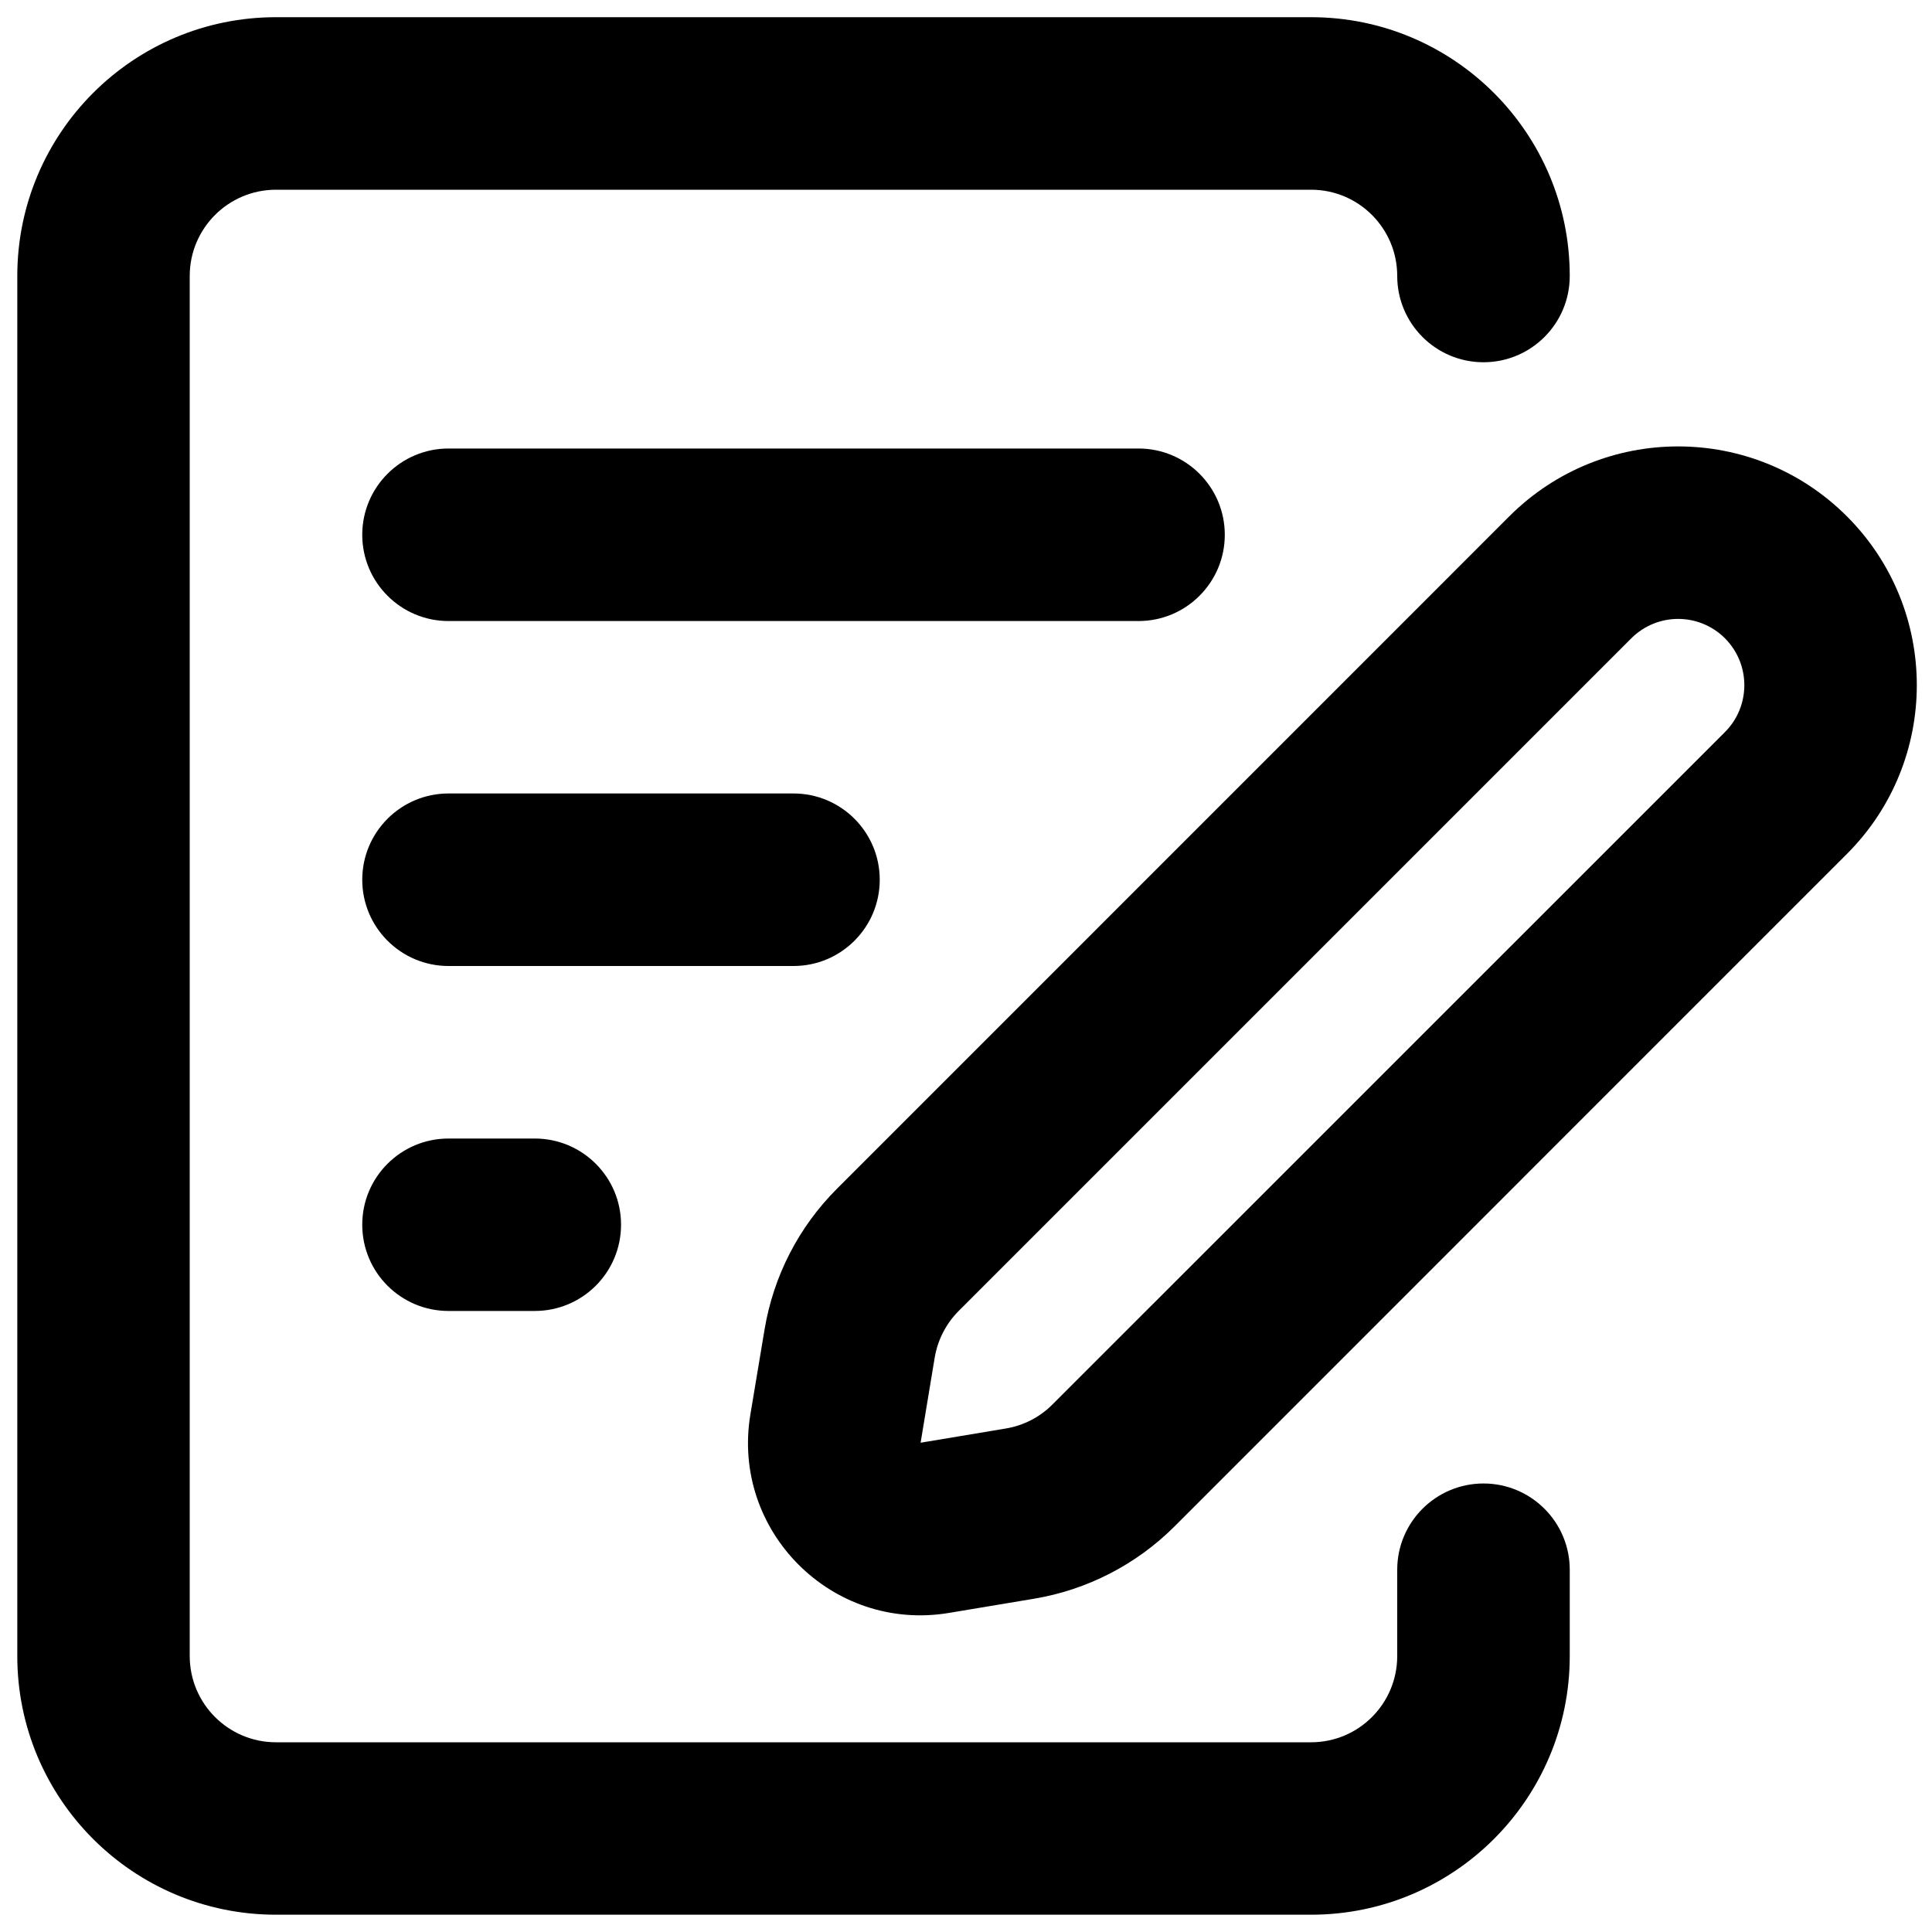 <svg width="20" height="20" viewBox="0 0 20 20" fill="currentColor" xmlns="http://www.w3.org/2000/svg">
<g id="explanation_icon_1" clip-path="url(#clip0_2327_1008)">
<path id="Vector" d="M13.572 0.178C15.051 0.178 16.25 1.378 16.25 2.857C16.25 3.35 15.85 3.75 15.357 3.75C14.864 3.75 14.464 3.35 14.464 2.857C14.464 2.364 14.065 1.964 13.572 1.964H2.857C2.364 1.964 1.964 2.364 1.964 2.857V17.143C1.964 17.636 2.364 18.036 2.857 18.036H13.572C14.065 18.036 14.464 17.636 14.464 17.143V16.25C14.464 15.757 14.864 15.357 15.357 15.357C15.85 15.357 16.25 15.757 16.25 16.25V17.143C16.25 18.622 15.051 19.821 13.572 19.821H2.857C1.378 19.821 0.179 18.622 0.179 17.143V2.857C0.179 1.378 1.378 0.178 2.857 0.178H13.572Z"/>
<path id="Vector_2" fill-rule="evenodd" clip-rule="evenodd" d="M17.857 6.608C17.589 6.34 17.155 6.34 16.887 6.608L9.926 13.569C9.794 13.701 9.707 13.87 9.676 14.054L9.53 14.935L10.411 14.788C10.594 14.758 10.764 14.671 10.895 14.539L17.857 7.578C18.124 7.31 18.124 6.876 17.857 6.608ZM15.624 5.345C16.59 4.38 18.154 4.38 19.119 5.345C20.084 6.31 20.084 7.875 19.119 8.84L12.158 15.802C11.763 16.196 11.255 16.458 10.704 16.55L9.823 16.697C8.615 16.898 7.567 15.85 7.768 14.642L7.915 13.761C8.007 13.21 8.268 12.702 8.663 12.307L15.624 5.345Z"/>
<path id="Vector_3" d="M3.75 5.536C3.75 5.043 4.15 4.643 4.643 4.643H11.786C12.279 4.643 12.679 5.043 12.679 5.536C12.679 6.029 12.279 6.429 11.786 6.429H4.643C4.15 6.429 3.75 6.029 3.75 5.536Z"/>
<path id="Vector_4" d="M3.75 9.107C3.75 8.614 4.15 8.214 4.643 8.214H8.214C8.707 8.214 9.107 8.614 9.107 9.107C9.107 9.6 8.707 10 8.214 10H4.643C4.15 10 3.75 9.6 3.75 9.107Z"/>
<path id="Vector_5" d="M3.75 12.678C3.75 12.185 4.15 11.786 4.643 11.786H5.536C6.029 11.786 6.429 12.185 6.429 12.678C6.429 13.172 6.029 13.571 5.536 13.571H4.643C4.15 13.571 3.75 13.172 3.75 12.678Z"/>
</g>
<defs>
<clipPath id="clip0_2327_1008">
<rect width="20" height="20" fill="white"/>
</clipPath>
</defs>
</svg>
